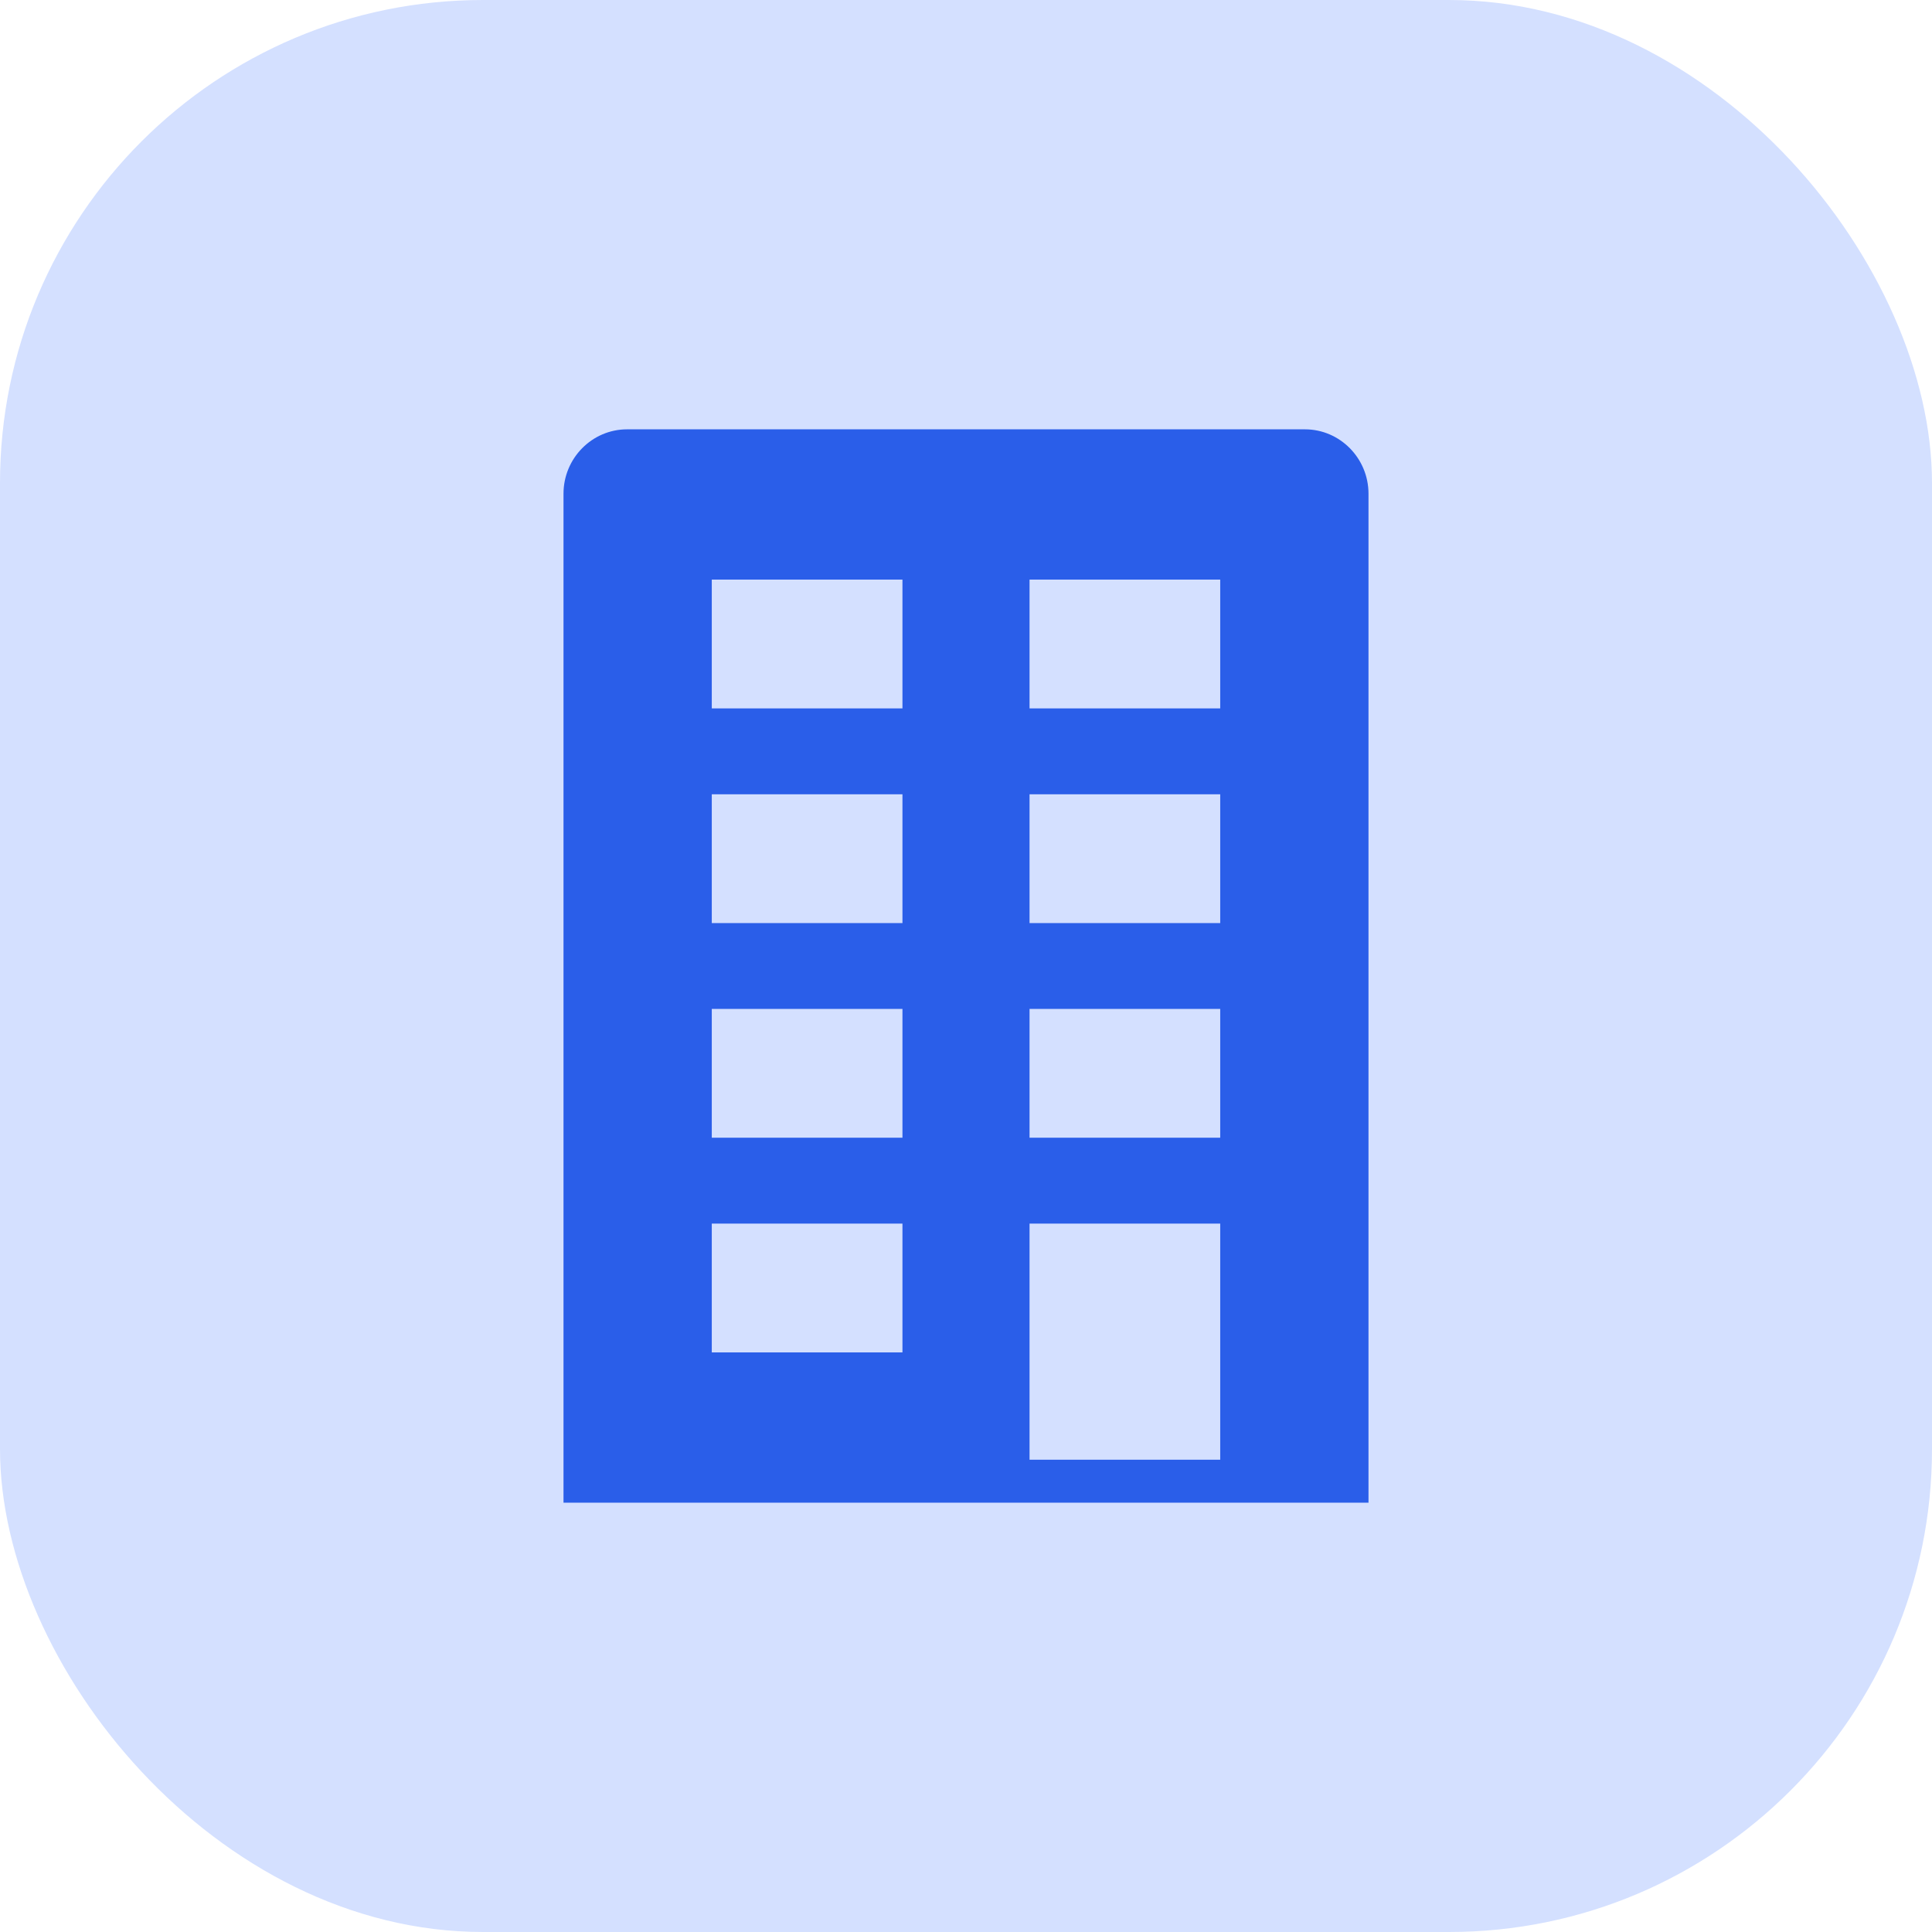<svg xmlns="http://www.w3.org/2000/svg" width="72" height="72" viewBox="0 0 72 72">
    <g fill="none" fill-rule="evenodd">
        <rect width="72" height="72" fill="#d4e0ff" fill-rule="nonzero" rx="18" />
        <path fill="#2A5EE9" fill-rule="nonzero"
            d="M48.632,16 L23.368,16 C22.064,16 21,17.078 21,18.4 L21,56 L51,56 L51,18.4 C51,17.078 49.936,16 48.632,16 Z M38.368,34.4 L38.368,29.6 L45.474,29.6 L45.474,34.4 L38.368,34.4 Z M45.474,37.6 L45.474,42.4 L38.368,42.4 L38.368,37.6 L45.474,37.6 Z M38.368,26.4 L38.368,21.6 L45.474,21.6 L45.474,26.4 L38.368,26.4 Z M26.526,34.4 L26.526,29.6 L33.632,29.6 L33.632,34.4 L26.526,34.4 Z M33.632,37.6 L33.632,42.4 L26.526,42.4 L26.526,37.6 L33.632,37.6 Z M26.526,26.4 L26.526,21.6 L33.632,21.6 L33.632,26.4 L26.526,26.4 Z M26.526,45.6 L33.632,45.6 L33.632,50.4 L26.526,50.4 L26.526,45.6 Z M38.368,45.6 L45.474,45.6 L45.474,54.4 L38.368,54.4 L38.368,45.6 Z" />
    </g>
</svg>